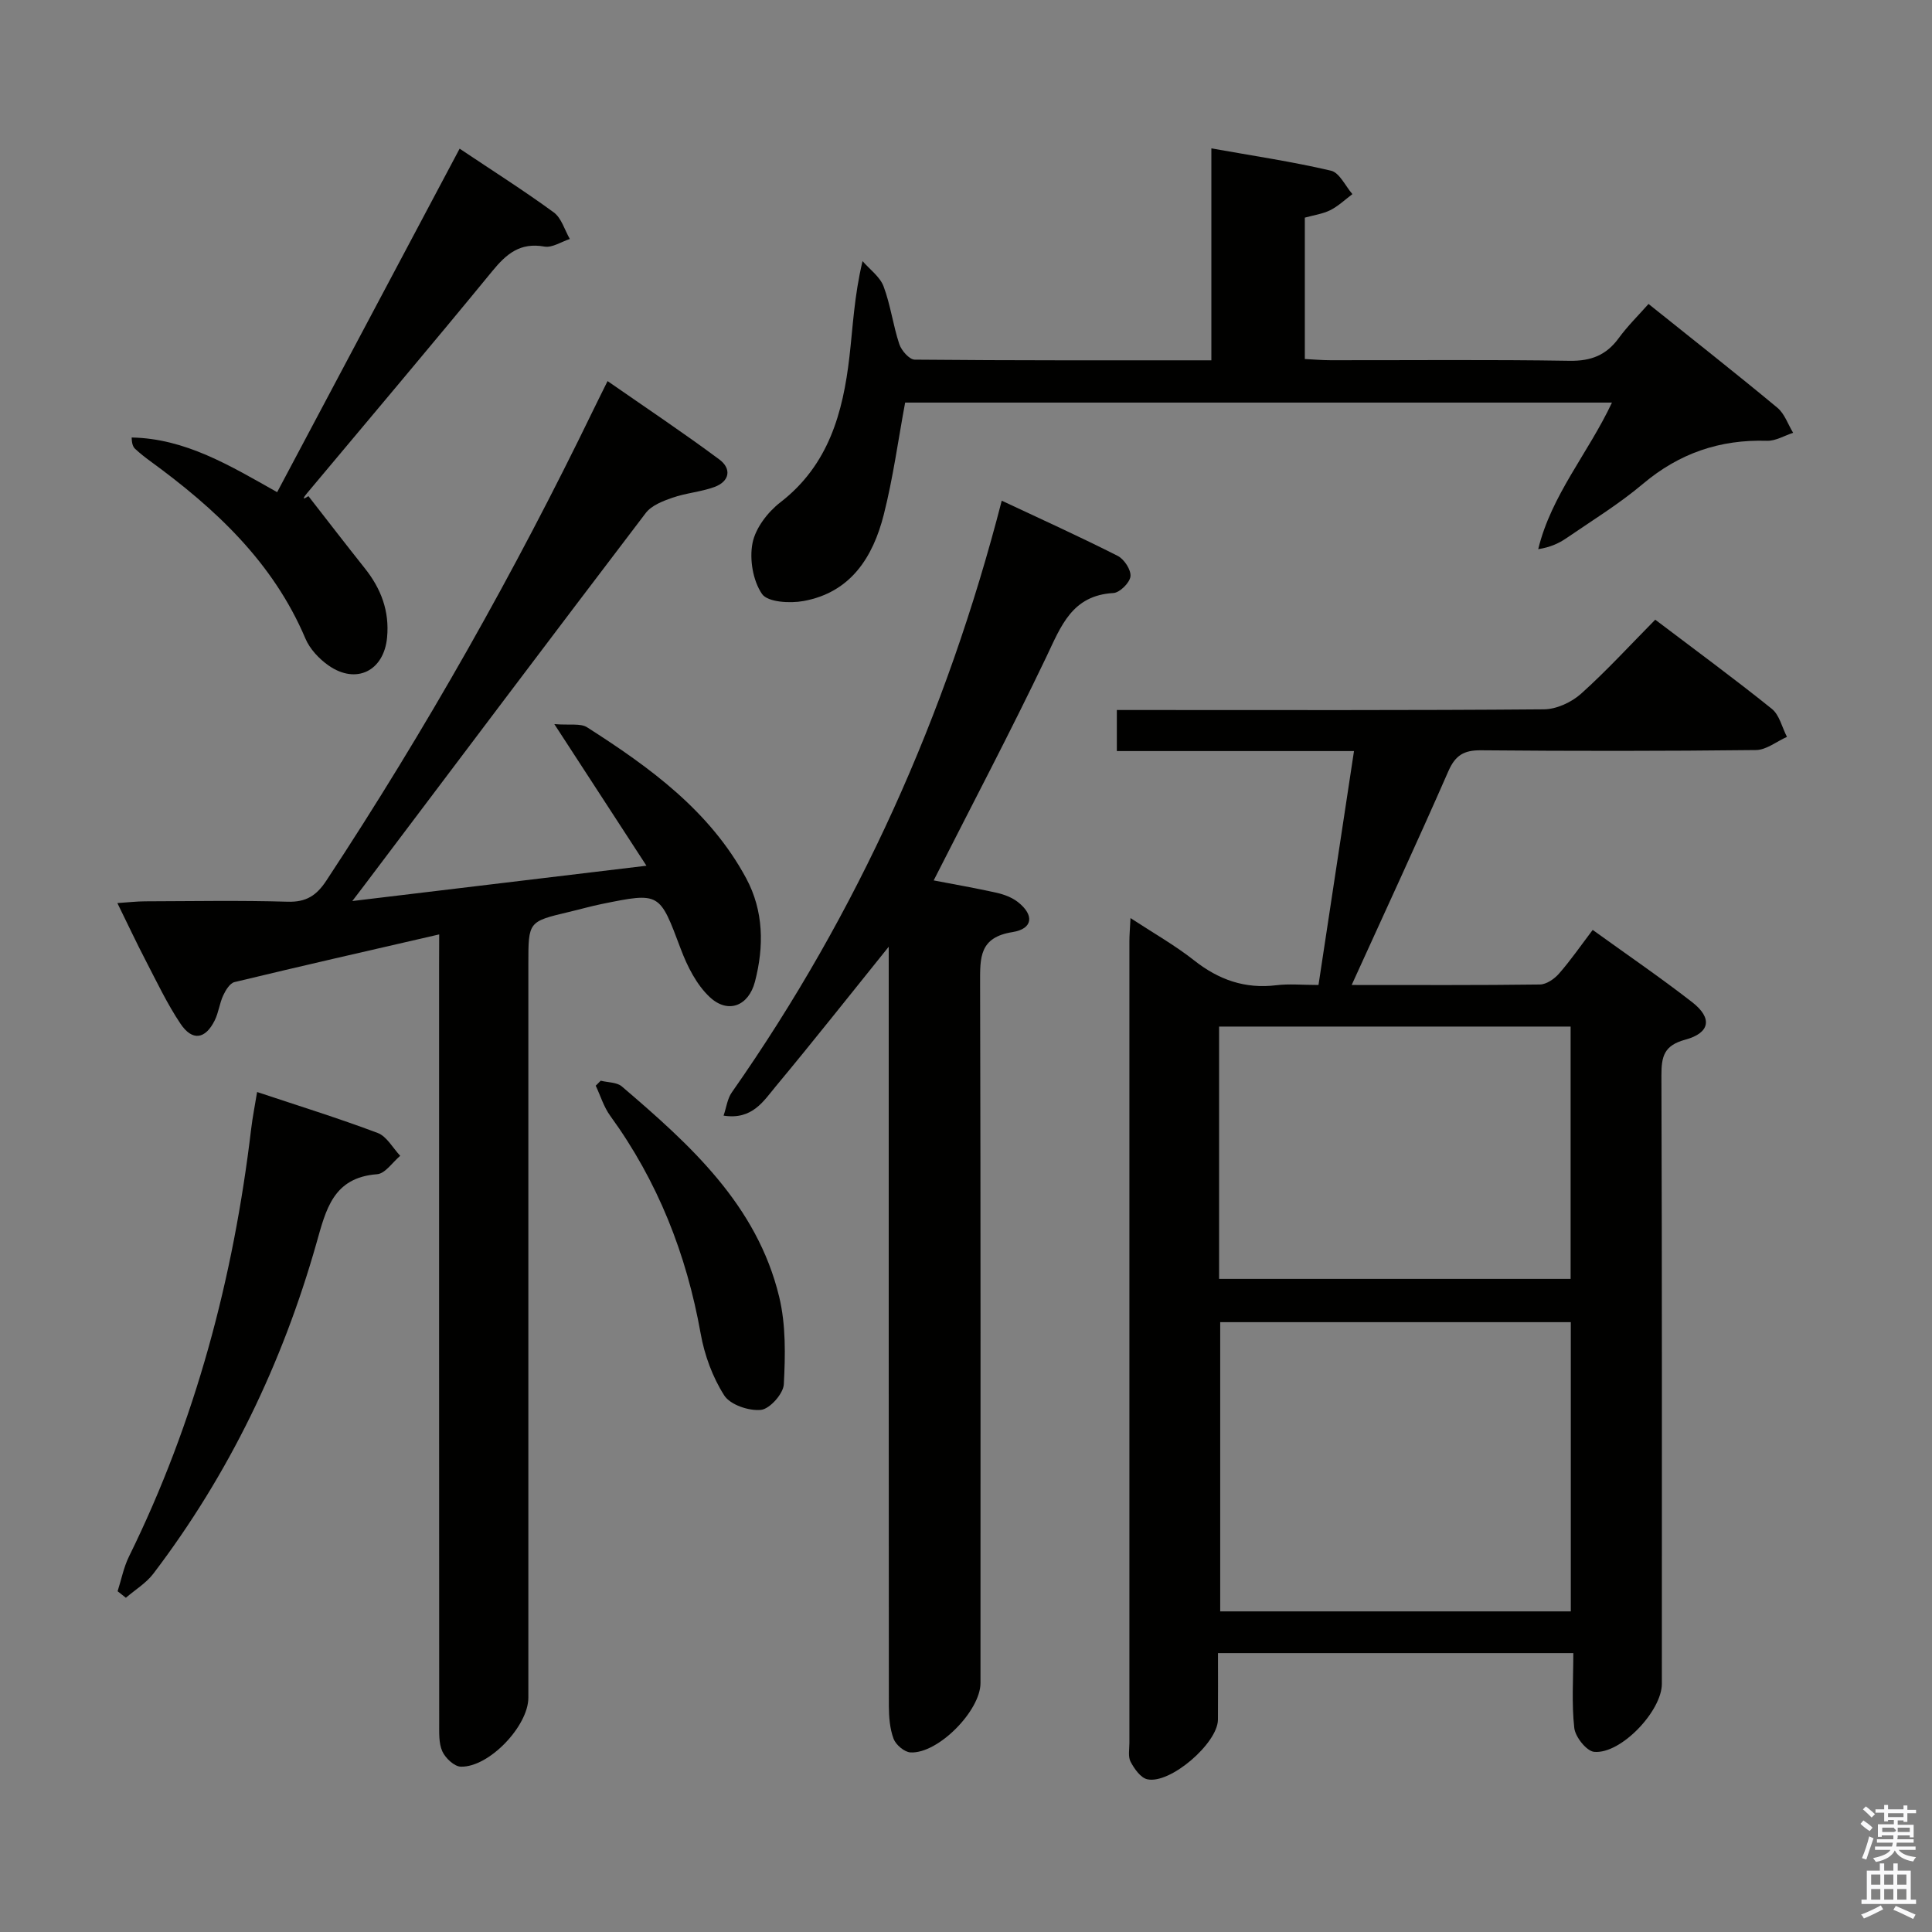 <svg enable-background="new 0 0 400 400" viewBox="0 0 400 400" xmlns="http://www.w3.org/2000/svg"><rect x="0" y="0" width="400" height="400" fill="#808080" stroke="none"/><path d="m385.2 377.6.6-.7c.6.4 1.3.9 1.9 1.5l-.6.7c-.8-.5-1.4-1-1.9-1.5zm.3 7.1c.6-1.4 1.1-2.9 1.5-4.5.3.1.6.3.9.4-.5 1.4-1 2.9-1.5 4.4zm.2-10.1.6-.6c.7.5 1.3 1.1 1.9 1.6l-.7.7c-.6-.6-1.2-1.2-1.8-1.7zm8.4-.8h.8v.9h1.8v.7h-1.8v1.8h-.8v-.3h-1.2v.9h3.3v2.6h-.8v-.4h-2.5c0 .3 0 .6-.1.8h3.4v.7h-3.5c0 .3-.1.6-.1.8h4v.7h-3.5c.7.9 1.9 1.3 3.6 1.5-.2.2-.4.5-.6.9-1.9-.3-3.2-1.1-3.8-2.3-.5 1.1-1.8 2-3.9 2.4-.2-.3-.4-.5-.6-.8 1.9-.4 3.1-.9 3.6-1.7h-3.2v-.7h3.5c.1-.2.1-.5.2-.8h-3.3v-.7h3.4c0-.2 0-.5 0-.8h-2.4v.3h-.8v-2.6h3.3v-.9h-1.2v.3h-.8v-1.8h-1.8v-.7h1.8v-.9h.8v.9h3.2zm-4.4 5.5h2.4c1-.3 0-.6 0-.9h-2.4zm1.2-3.1h3.2v-.8h-3.2zm4.4 2.2h-2.4v.9h2.5v-.9z" fill="#fafafb"/><path d="m389.2 385.8h.9v1.5h1.9v-1.5h.9v1.5h2.7v6h1.1v.9h-11.3v-.9h1.1v-6h2.7zm.2 8.7.5.8c-1.2.6-2.5 1.3-4 1.9-.2-.3-.3-.6-.6-.8 1.6-.6 3-1.3 4.1-1.9zm-2-4.3h1.9v-2.1h-1.9zm0 3.1h1.9v-2.2h-1.9zm2.7-3.1h1.9v-2.1h-1.9zm0 3.1h1.9v-2.2h-1.9zm2.4 1.3c1.4.6 2.7 1.2 4.1 1.8l-.5.9c-1.5-.7-2.8-1.4-4.1-1.9zm2.2-6.5h-1.9v2.1h1.9zm-1.9 5.2h1.9v-2.2h-1.9z" fill="#fafafb"/><g fill="#010100"><path d="m279.85 203.93c13.66 0 26.32.07 38.97-.1 1.36-.02 3.01-1.16 3.97-2.27 2.4-2.74 4.48-5.76 6.96-9.03 6.98 5.04 13.96 9.8 20.62 14.98 4.2 3.27 3.71 6.34-1.44 7.74-4.4 1.19-4.96 3.44-4.95 7.41.14 41.99.09 83.98.09 125.96 0 5.61-8.48 14.6-14.02 14.08-1.57-.15-3.9-3.08-4.11-4.93-.57-5.05-.2-10.21-.2-15.51-24.79 0-48.75 0-73.57 0 0 4.61.03 9.19-.01 13.78-.04 4.87-9.88 13.4-14.63 12.34-1.38-.31-2.68-2.17-3.45-3.62-.56-1.06-.25-2.61-.25-3.94-.01-55.32-.01-110.63 0-165.95 0-1.31.12-2.61.23-4.79 4.74 3.11 9.19 5.62 13.16 8.75 5.1 4.03 10.55 5.95 17.05 5.15 2.62-.32 5.3-.05 8.71-.05 2.44-16.06 4.85-31.99 7.35-48.43-16.78 0-32.74 0-49.1 0 0-2.92 0-5.45 0-8.5h5.45c27.66 0 55.32.09 82.97-.14 2.6-.02 5.7-1.45 7.68-3.22 5.3-4.75 10.12-10.03 15.37-15.34 8.35 6.33 16.38 12.22 24.14 18.46 1.58 1.27 2.11 3.83 3.13 5.8-2.13.95-4.26 2.7-6.4 2.73-18.99.22-37.99.22-56.98.05-3.5-.03-5.27 1.03-6.71 4.3-6.38 14.57-13.08 29-20.03 44.29zm45.37 69.81c-24.44 0-48.49 0-72.59 0v59.88h72.59c0-19.93 0-39.64 0-59.88zm-72.82-8.96h72.78c0-17.57 0-34.93 0-52.24-24.46 0-48.51 0-72.78 0z"/><path d="m90.93 193.46c-14.63 3.37-28.52 6.53-42.37 9.87-.97.23-1.85 1.69-2.35 2.77-.76 1.63-.95 3.54-1.75 5.15-1.95 3.94-4.65 4.35-7.1.69-2.76-4.12-4.9-8.66-7.2-13.08-1.9-3.65-3.65-7.39-5.86-11.89 2.36-.15 4.06-.36 5.75-.36 9.83-.03 19.67-.21 29.49.08 3.85.12 5.99-1.27 8.04-4.39 20.6-31.28 38.97-63.81 55.3-97.51.85-1.76 1.74-3.51 2.91-5.89 8 5.56 15.7 10.7 23.13 16.22 2.6 1.93 2.16 4.56-1.04 5.72-2.79 1.01-5.86 1.23-8.67 2.21-1.99.69-4.33 1.6-5.52 3.17-19.56 25.68-38.96 51.48-58.4 77.25-.49.65-.99 1.29-2.35 3.08 20.53-2.46 39.96-4.8 60.9-7.31-6.46-9.93-12.41-19.07-19.07-29.32 3.16.26 5.42-.22 6.8.67 12.97 8.29 25.41 17.29 32.93 31.27 3.62 6.74 3.7 14.1 1.81 21.37-1.32 5.07-5.58 6.74-9.36 3.21-2.74-2.56-4.66-6.38-6.01-9.98-4.4-11.69-4.24-11.77-16.38-9.29-2.27.46-4.51 1.11-6.77 1.64-8.4 1.99-8.4 1.99-8.4 10.72v151.96c0 5.86-8.15 14.45-13.99 14.28-1.35-.04-3.19-1.77-3.82-3.17-.77-1.71-.64-3.89-.65-5.86-.03-52.32-.02-104.64-.02-156.96.02-1.81.02-3.63.02-6.32z"/><path d="m193.31 182.28c4.32.83 8.7 1.59 13.04 2.56 1.55.35 3.19.97 4.42 1.94 3.39 2.67 3.11 5.52-1.14 6.2-6.89 1.09-6.72 5.28-6.71 10.53.13 48.32.08 96.64.08 144.95 0 5.73-8.78 14.67-14.49 14.36-1.26-.07-3.03-1.57-3.5-2.81-.79-2.11-.97-4.53-.98-6.82-.04-50.49-.03-100.97-.03-151.46 0-1.79 0-3.57 0-5.72-7.99 9.91-15.55 19.5-23.36 28.88-2.55 3.06-4.88 7.02-10.83 6.09.59-1.74.79-3.51 1.69-4.79 26.12-37.28 44.46-78.11 55.9-122.53 8.2 3.85 16.19 7.47 24.01 11.43 1.34.68 2.8 2.91 2.64 4.25-.15 1.32-2.22 3.37-3.54 3.44-8.56.49-10.82 6.81-13.87 13.21-7.37 15.42-15.35 30.55-23.33 46.29z"/><path d="m270.15 45.06v29.27c1.82.09 3.57.25 5.32.25 16.5.02 33-.15 49.49.12 4.44.07 7.58-1.15 10.16-4.67 1.84-2.52 4.1-4.74 6.19-7.1 9.07 7.27 17.97 14.26 26.68 21.49 1.49 1.24 2.19 3.43 3.26 5.19-1.81.58-3.63 1.71-5.42 1.65-9.75-.3-18.16 2.58-25.68 8.92-4.94 4.17-10.52 7.59-15.87 11.26-1.59 1.09-3.38 1.88-5.81 2.26 2.72-11.2 10.35-19.88 15.27-30.35-49.07 0-97.78 0-146.34 0-1.44 7.72-2.49 15.59-4.43 23.22-2.23 8.8-6.85 16.1-16.63 17.87-2.8.51-7.4.24-8.57-1.46-1.89-2.76-2.63-7.19-1.97-10.54.61-3.1 3.15-6.42 5.77-8.44 9.99-7.72 12.96-18.55 14.3-30.17.72-6.23.98-12.52 2.71-19.77 1.49 1.72 3.59 3.22 4.35 5.22 1.45 3.85 1.96 8.05 3.26 11.97.44 1.32 2.08 3.2 3.19 3.21 20.3.19 40.61.14 61.42.14 0-14.64 0-28.88 0-43.88 8.68 1.55 16.8 2.75 24.77 4.62 1.76.41 2.97 3.17 4.43 4.85-1.52 1.14-2.93 2.5-4.61 3.34-1.57.77-3.42 1.02-5.24 1.53z"/><path d="m95.16 30.78c6.86 4.59 13.33 8.69 19.5 13.2 1.59 1.17 2.24 3.63 3.32 5.5-1.77.57-3.66 1.86-5.27 1.57-5.01-.9-7.85 1.49-10.8 5.1-12.66 15.45-25.57 30.69-38.38 46.01-.62.75-1.17 1.56.32.55 3.89 4.99 7.75 10.01 11.69 14.96 3.35 4.21 5.12 8.85 4.6 14.32-.65 6.91-6.38 9.8-12.12 5.79-1.96-1.37-3.87-3.41-4.79-5.58-6.7-15.81-18.66-26.91-32.14-36.74-1.07-.78-2.12-1.61-3.09-2.51-.46-.42-.71-1.07-.74-2.37 11.1.21 20.28 5.77 30.12 11.32 12.51-23.58 25.03-47.13 37.78-71.12z"/><path d="m24.35 329.45c.77-2.4 1.25-4.94 2.35-7.18 13.78-27.99 21.63-57.66 25.3-88.54.29-2.46.79-4.9 1.23-7.64 8.43 2.81 16.79 5.4 24.97 8.48 1.88.71 3.13 3.11 4.66 4.73-1.59 1.33-3.1 3.68-4.79 3.81-9.11.69-10.58 7.32-12.56 14.3-7.05 24.84-18.09 47.79-33.76 68.4-1.5 1.97-3.78 3.34-5.69 4.99-.56-.45-1.14-.9-1.71-1.35z"/><path d="m124.37 223.75c1.48.37 3.34.3 4.38 1.19 14.12 12.07 27.97 24.52 32.57 43.55 1.4 5.8 1.28 12.1.96 18.12-.1 1.95-2.91 5.1-4.73 5.29-2.49.26-6.37-1.05-7.61-3-2.42-3.79-4.09-8.36-4.88-12.82-2.94-16.45-8.88-31.53-18.73-45.08-1.33-1.83-2.01-4.14-2.99-6.22.34-.35.68-.69 1.03-1.03z"/></g></svg>